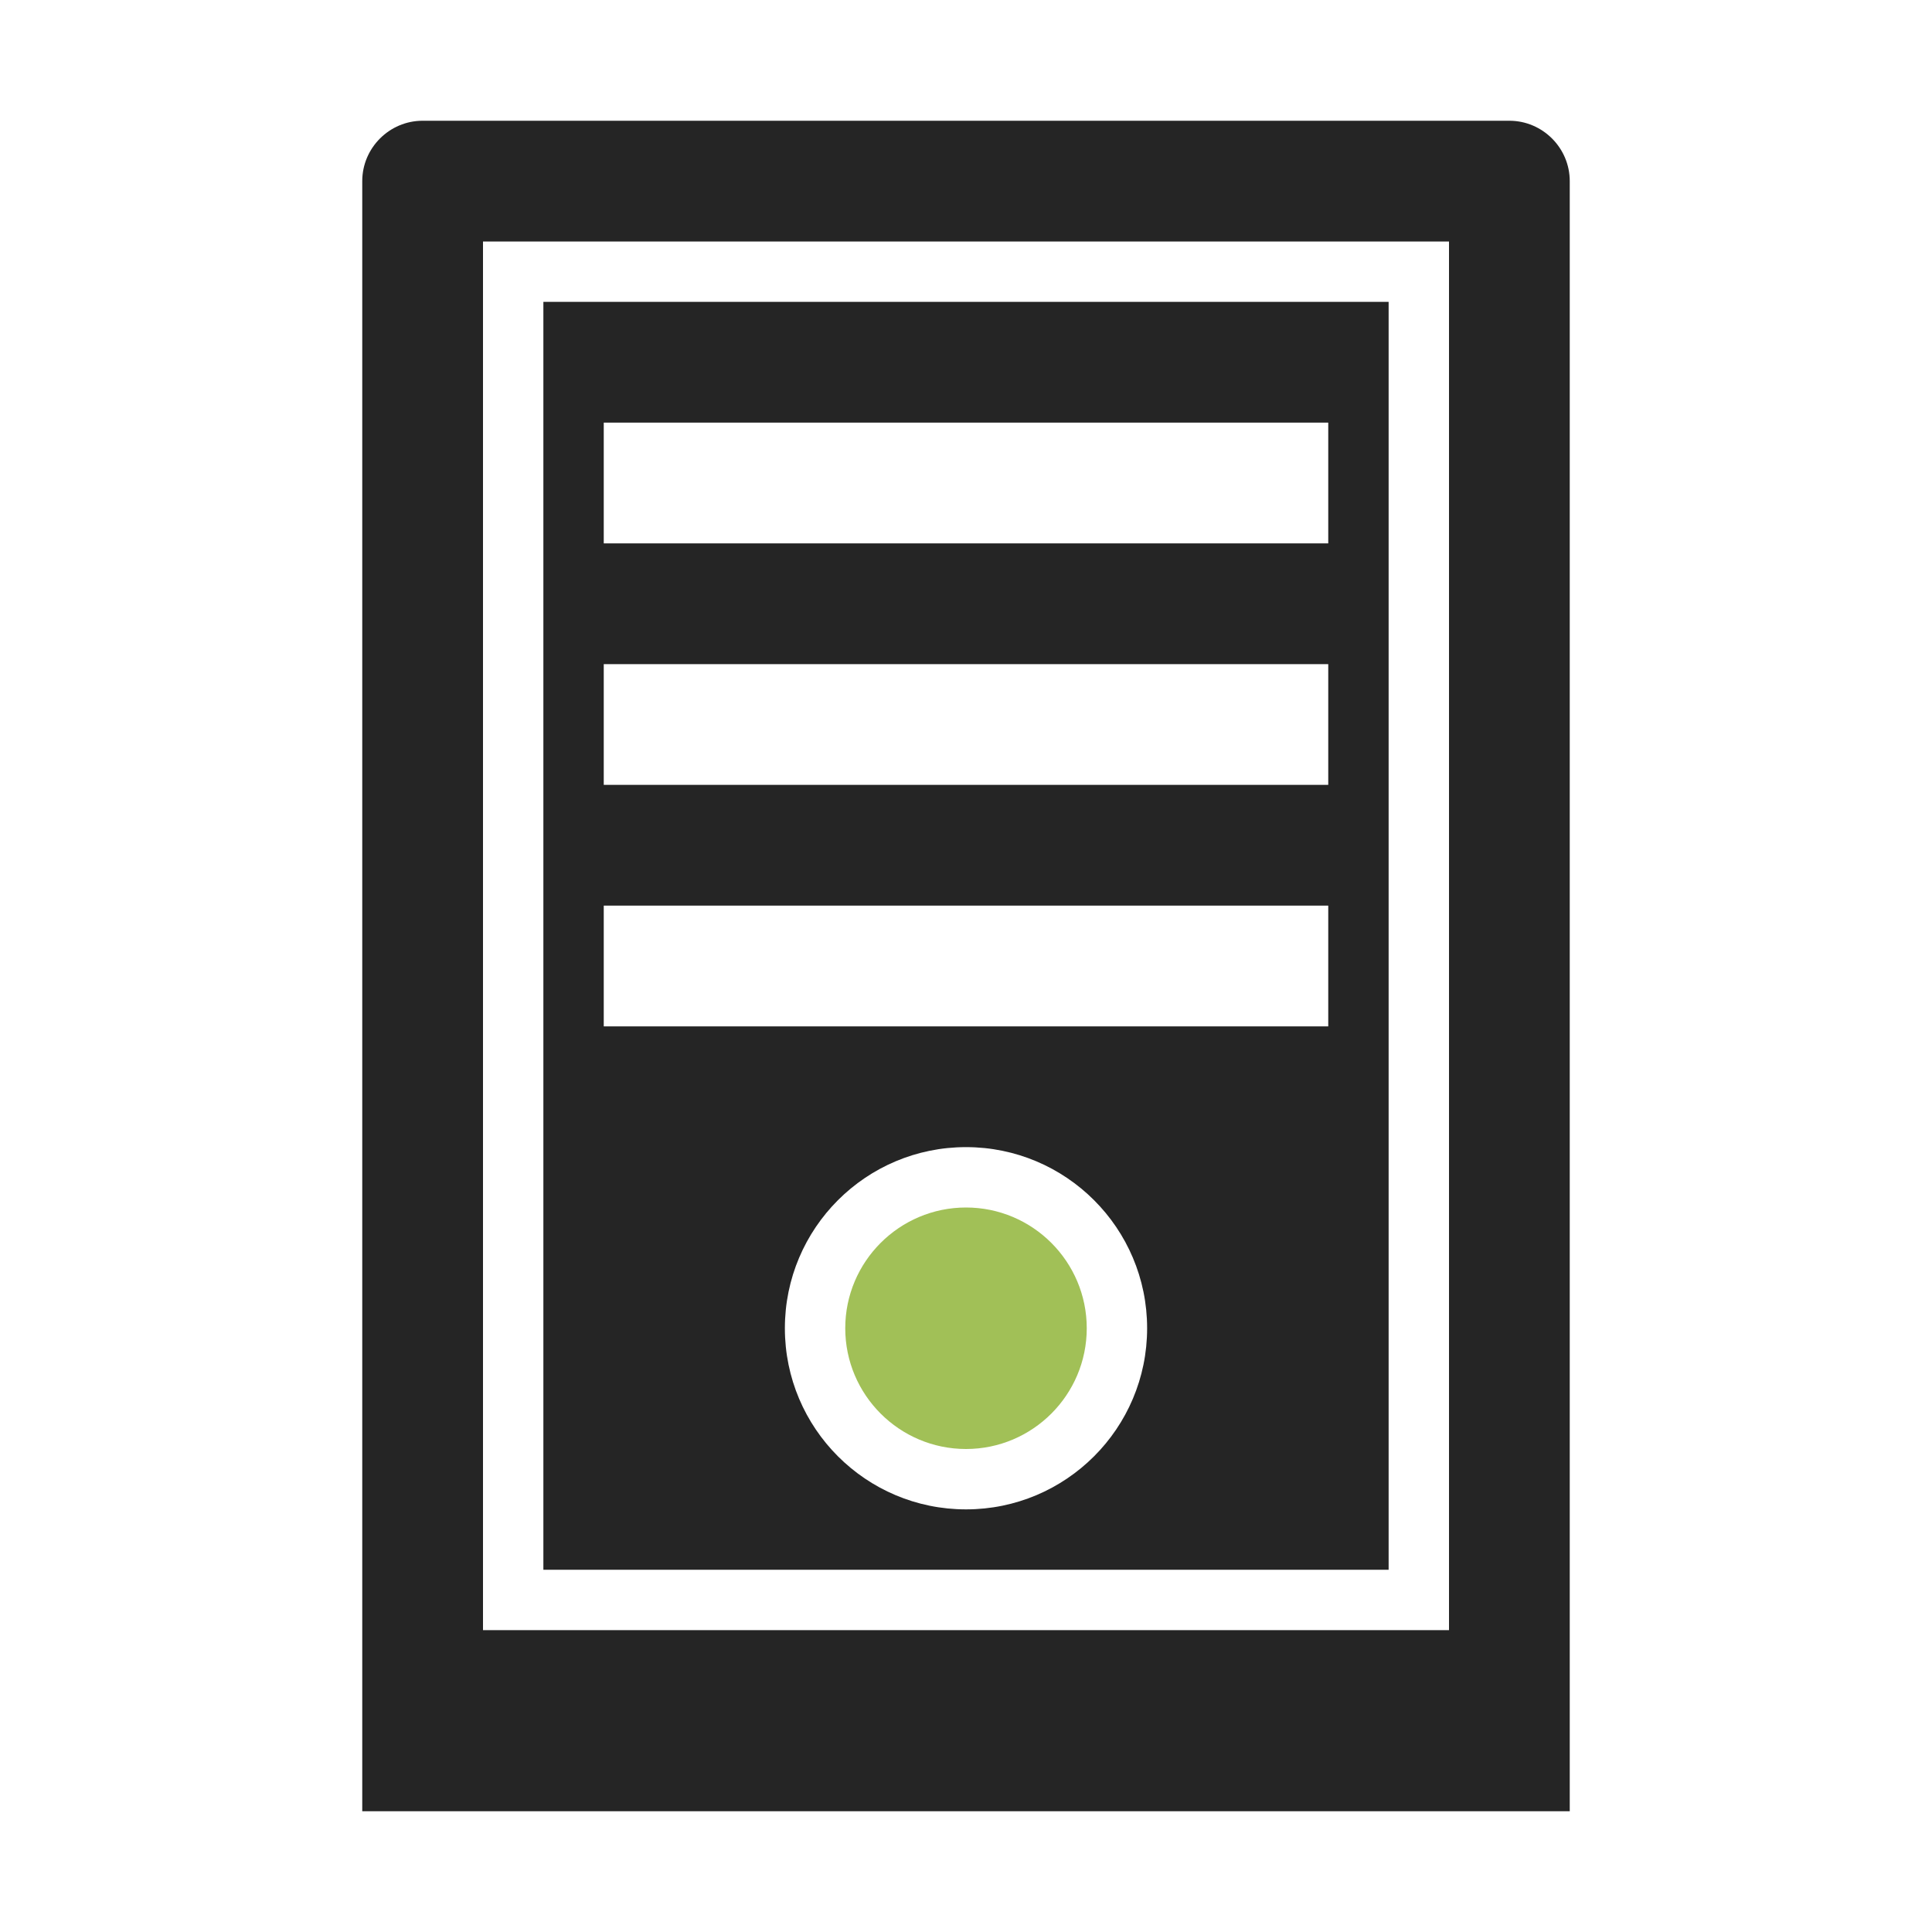 <?xml version="1.0" encoding="UTF-8"?>
<!DOCTYPE svg PUBLIC "-//W3C//DTD SVG 1.1//EN" "http://www.w3.org/Graphics/SVG/1.1/DTD/svg11.dtd">
<svg xmlns="http://www.w3.org/2000/svg" xml:space="preserve" width="1024px" height="1024px" shape-rendering="geometricPrecision" text-rendering="geometricPrecision" image-rendering="optimizeQuality" fill-rule="nonzero" clip-rule="evenodd" viewBox="0 0 10240 10240" xmlns:xlink="http://www.w3.org/1999/xlink">
	<title>server2 icon</title>
	<desc>server2 icon from the IconExperience.com O-Collection. Copyright by INCORS GmbH (www.incors.com).</desc>
	<path id="curve1" fill="#A1C057" d="M5120 6400c353,0 640,287 640,640 0,353 -287,640 -640,640 -353,0 -640,-287 -640,-640 0,-353 287,-640 640,-640z"/>
	<path id="curve0" fill="#252525" d="M2240 640l5760 0c176,0 320,144 320,320l0 8640 -6400 0 0 -8640c0,-176 144,-320 320,-320zm960 1600l3840 0 0 640 -3840 0 0 -640zm0 2560l3840 0 0 640 -3840 0 0 -640zm0 -1280l3840 0 0 640 -3840 0 0 -640zm-640 -2240l0 7360 5120 0 0 -7360 -5120 0zm320 320l0 6720 4480 0 0 -6720 -4480 0zm2240 4480c530,0 960,430 960,960 0,530 -430,960 -960,960 -530,0 -960,-430 -960,-960 0,-530 430,-960 960,-960z"/>
</svg>

